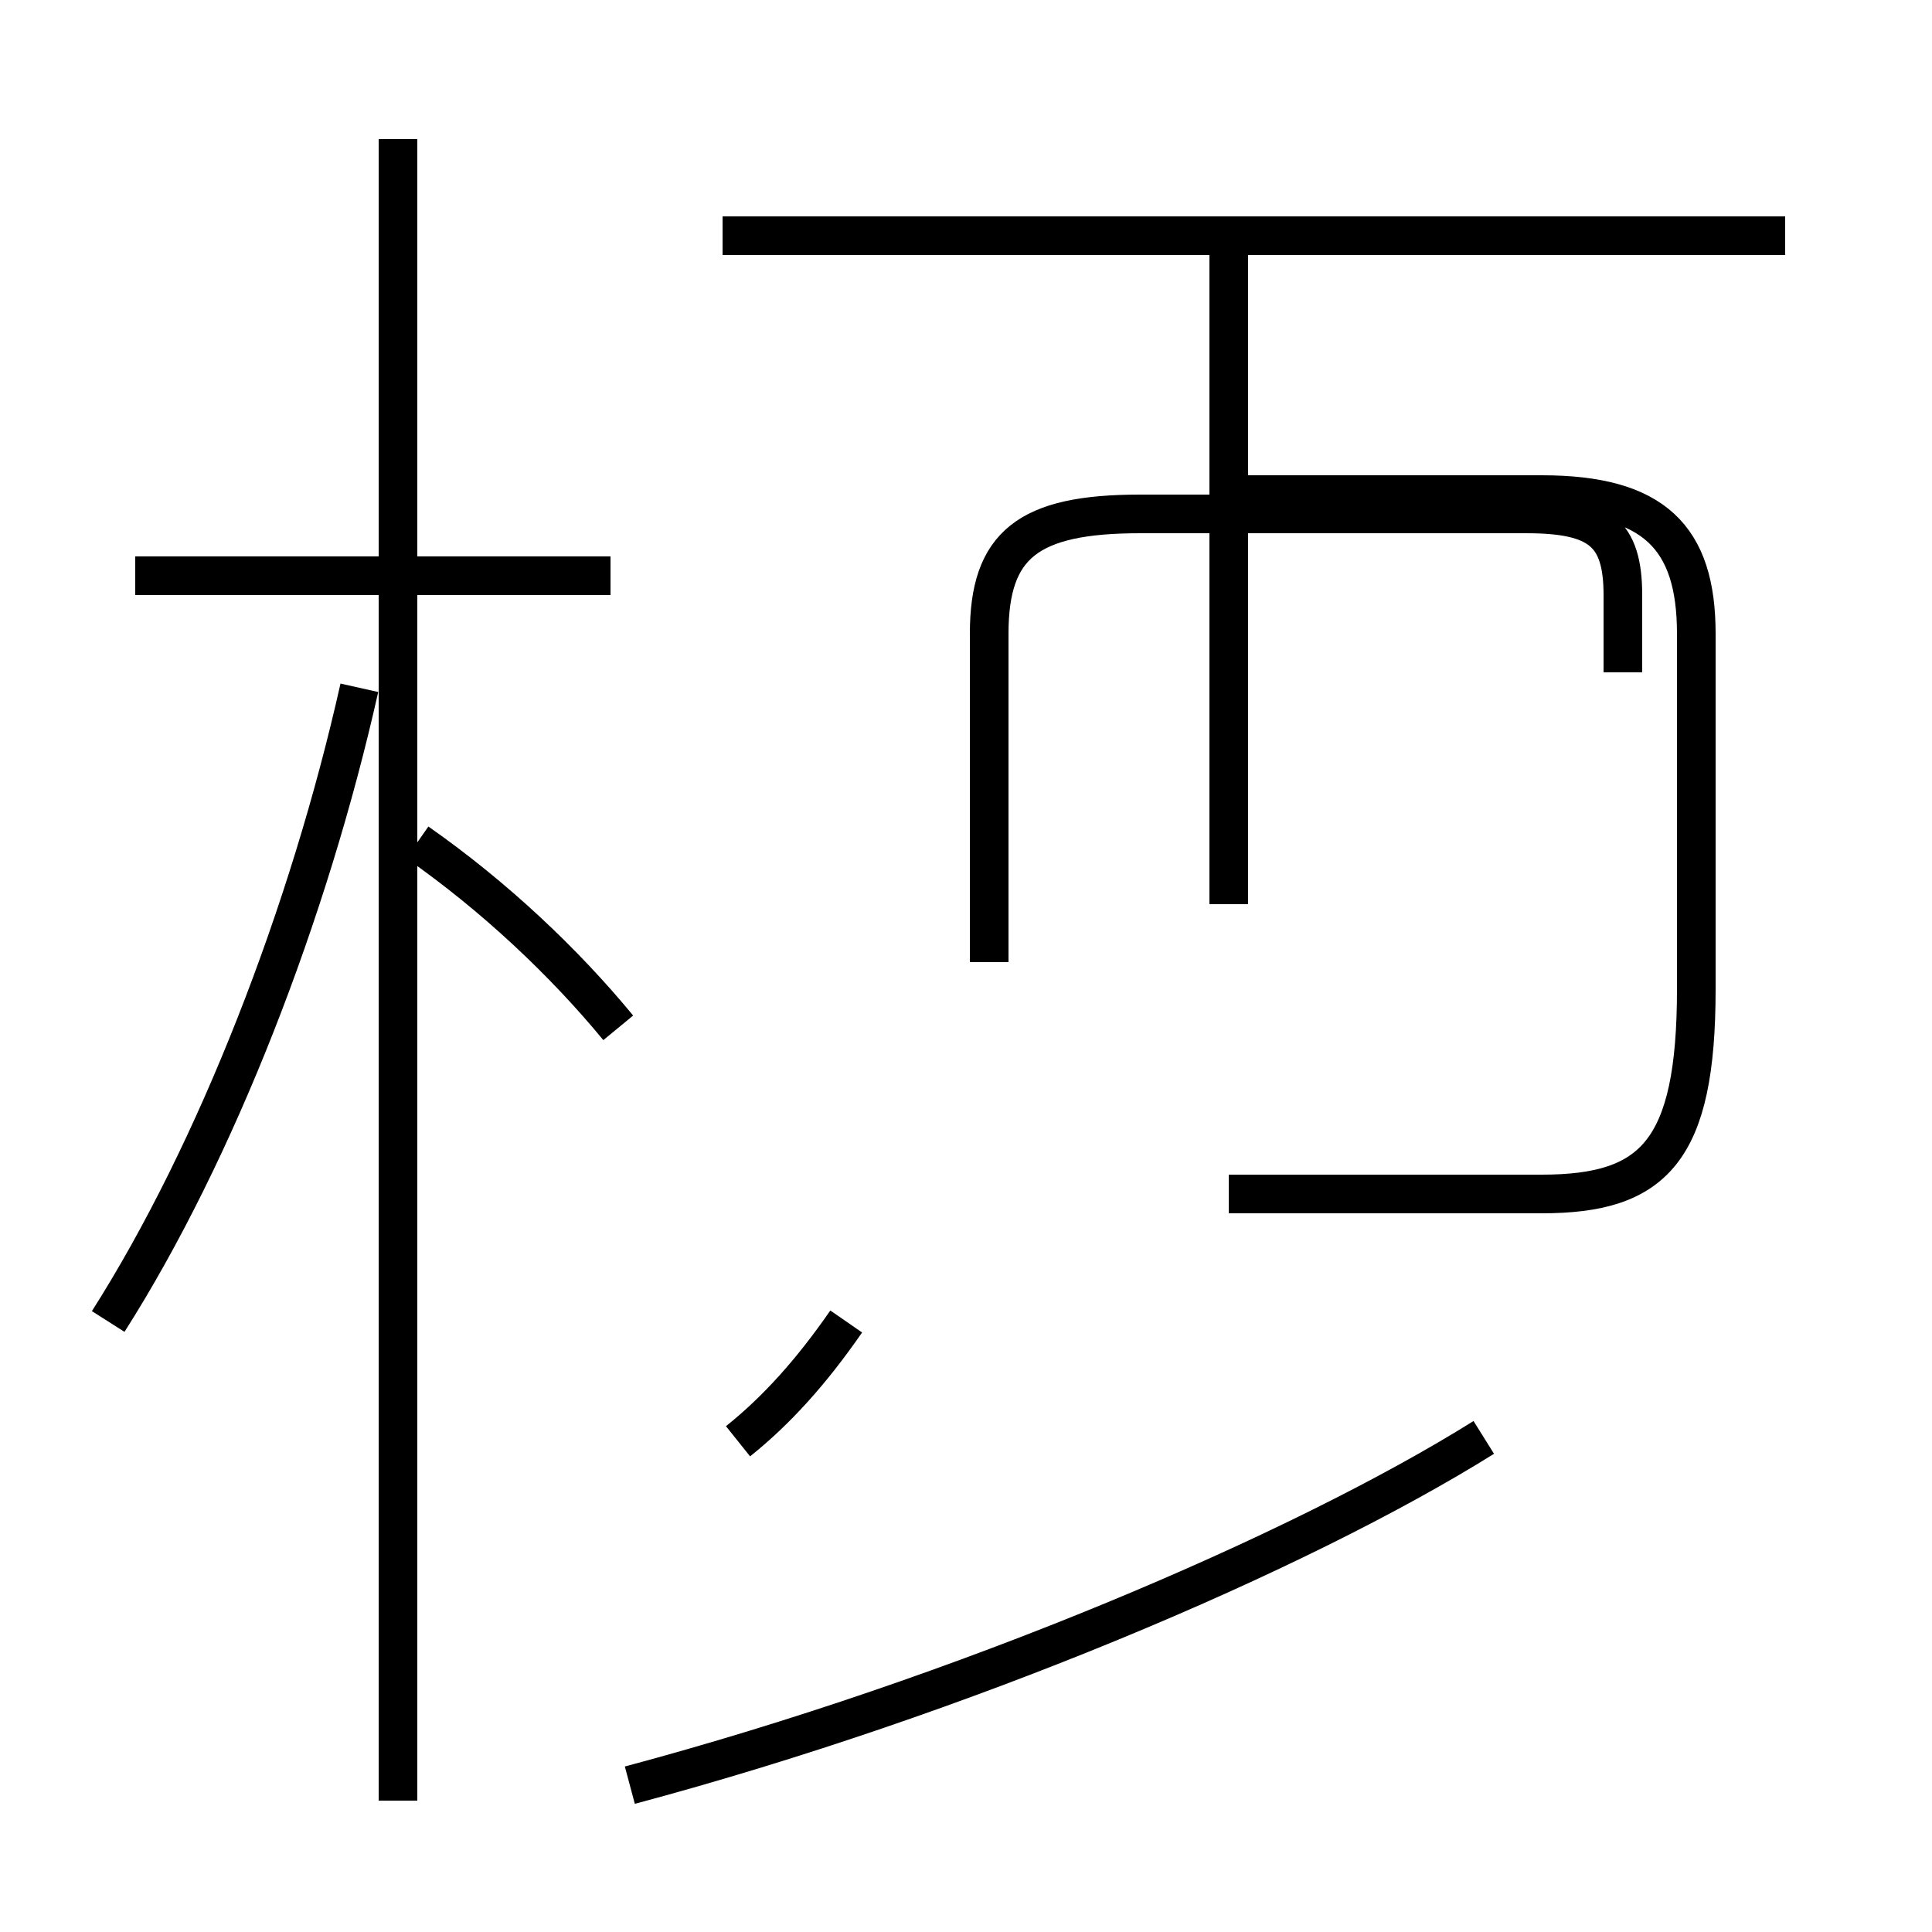<?xml version='1.0' encoding='utf8'?>
<svg viewBox="0.0 -44.0 50.0 50.0" version="1.1" xmlns="http://www.w3.org/2000/svg">
<rect x="0.0" y="-44.0" width="50.0" height="50.0" fill="#808080" stroke="none"/>
<rect x="-1000" y="-1000" width="2000" height="2000" stroke="white" fill="white"/>
<g style="fill:none; stroke:#000000;  stroke-width:1">
<path d="M 15.8 29.1 L 3.5 29.1 M 10.3 -2.6 L 10.3 40.4 M 2.8 9.8 C 5.6 14.2 8.0 20.4 9.3 26.2 M 16.0 17.4 C 14.6 19.1 12.8 20.8 10.8 22.2 M 25.6 19.1 L 25.6 27.6 C 25.6 29.9 26.6 30.7 29.5 30.7 L 39.5 30.7 C 41.4 30.7 42.0 30.2 42.0 28.6 L 42.0 26.6 M 31.8 20.6 L 31.8 37.5 M 19.1 6.7 C 20.1 7.5 21.0 8.5 21.9 9.8 M 16.3 -2.2 C 24.9 0.1 33.6 3.8 38.4 6.8 M 46.2 37.9 L 18.7 37.9 M 31.8 13.1 L 39.9 13.1 C 42.8 13.1 43.9 14.2 43.9 18.4 L 43.9 27.6 C 43.9 30.1 42.8 31.2 39.9 31.2 L 31.8 31.2" transform="scale(1, -1)" />
</g>
</svg>
